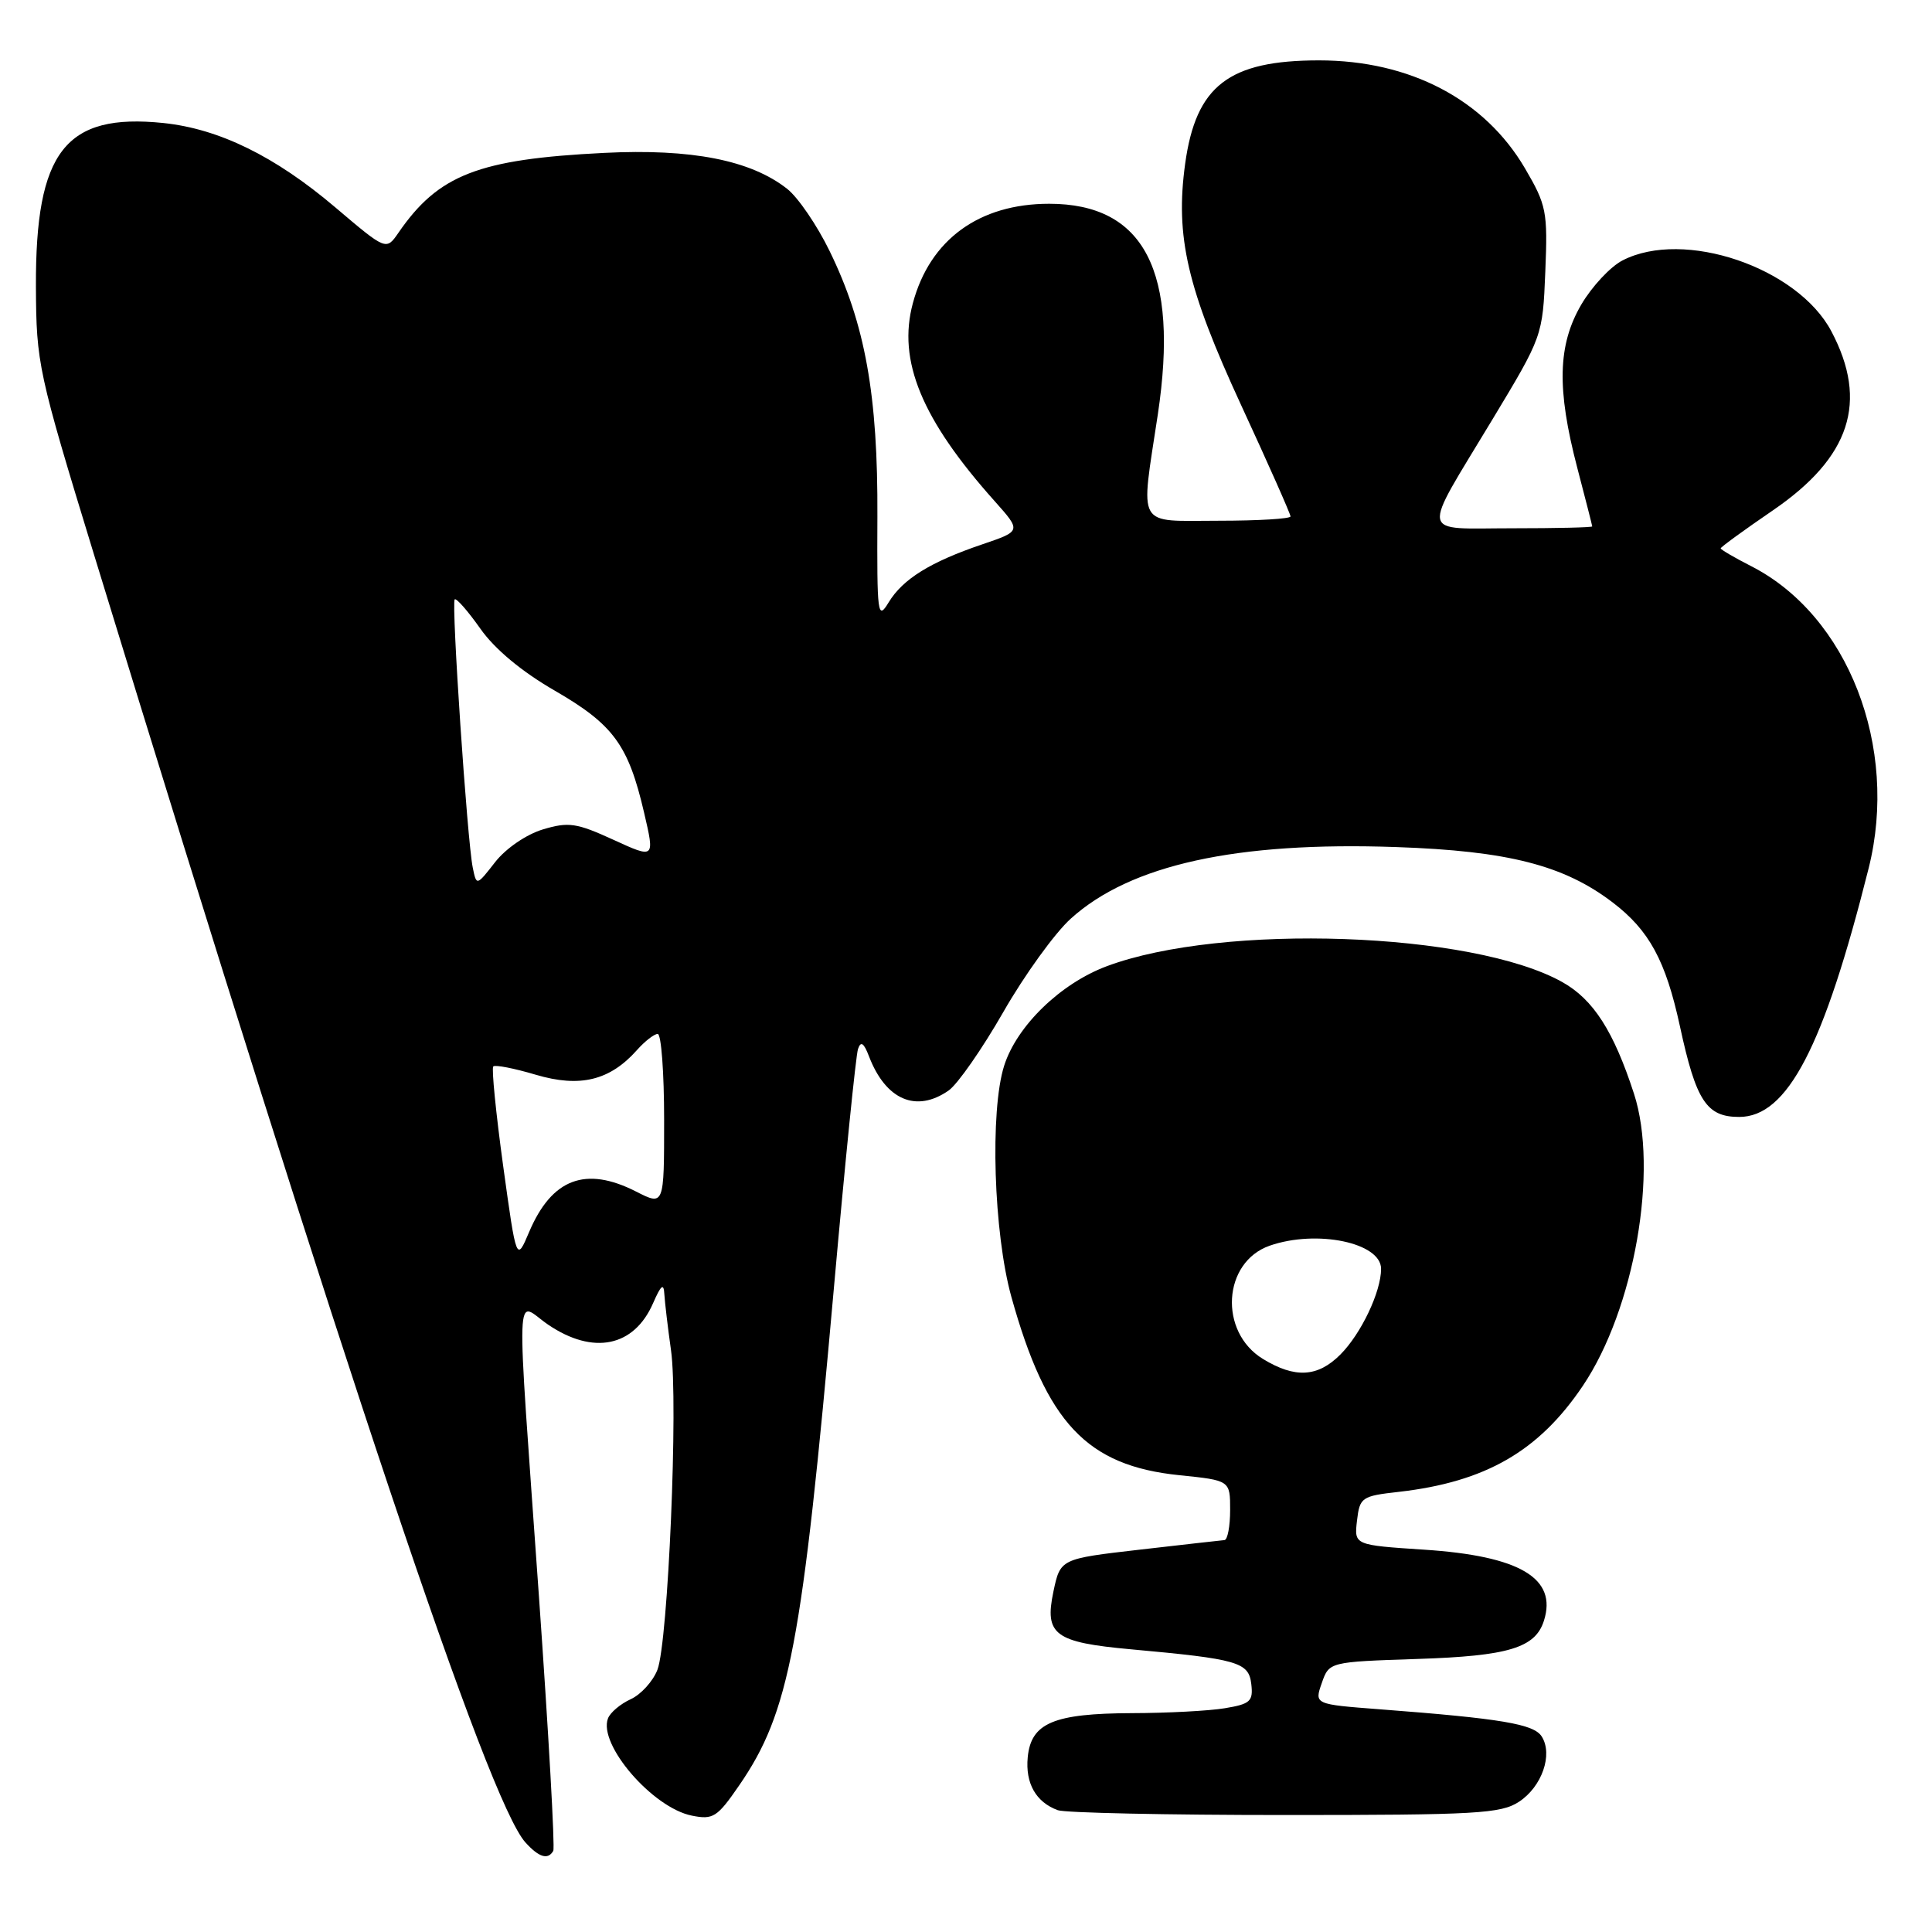 <?xml version="1.0" encoding="UTF-8" standalone="no"?>
<!DOCTYPE svg PUBLIC "-//W3C//DTD SVG 1.1//EN" "http://www.w3.org/Graphics/SVG/1.1/DTD/svg11.dtd" >
<svg xmlns="http://www.w3.org/2000/svg" xmlns:xlink="http://www.w3.org/1999/xlink" version="1.1" viewBox="0 0 256 256">
 <g >
 <path fill="currentColor"
d=" M 73.31 245.25 C 73.55 244.84 72.69 229.65 71.41 211.50 C 68.36 168.24 68.22 172.53 72.64 175.53 C 78.61 179.58 84.02 178.47 86.54 172.67 C 87.60 170.25 87.95 169.97 88.03 171.50 C 88.10 172.60 88.49 175.93 88.91 178.90 C 89.89 185.75 88.53 217.60 87.11 221.26 C 86.52 222.78 84.93 224.53 83.58 225.15 C 82.22 225.77 80.86 226.91 80.56 227.70 C 79.24 231.15 86.47 239.54 91.67 240.58 C 94.49 241.15 95.04 240.80 97.94 236.58 C 104.61 226.90 106.28 218.10 110.51 170.50 C 111.98 154.00 113.41 139.82 113.69 139.00 C 114.06 137.91 114.46 138.17 115.15 139.98 C 117.37 145.76 121.42 147.49 125.71 144.49 C 126.89 143.66 130.15 138.98 132.95 134.09 C 135.75 129.20 139.77 123.63 141.89 121.72 C 149.79 114.58 163.82 111.50 185.00 112.24 C 199.82 112.75 207.23 114.65 213.69 119.58 C 218.54 123.28 220.71 127.28 222.60 135.99 C 224.74 145.89 226.12 148.00 230.45 148.00 C 236.84 148.00 241.65 138.77 247.61 115.03 C 251.63 98.97 244.86 81.56 232.04 75.02 C 229.82 73.89 228.00 72.82 228.00 72.66 C 228.00 72.49 231.11 70.23 234.91 67.63 C 245.18 60.61 247.60 53.24 242.67 43.91 C 238.20 35.43 223.11 30.31 214.99 34.51 C 213.39 35.33 210.94 37.96 209.54 40.34 C 206.40 45.70 206.26 51.53 209.00 62.00 C 210.08 66.12 210.97 69.61 210.98 69.75 C 210.99 69.89 206.23 70.00 200.39 70.00 C 187.94 70.00 188.20 71.43 197.73 55.62 C 204.40 44.56 204.41 44.52 204.76 36.02 C 205.09 28.02 204.92 27.18 202.07 22.31 C 196.73 13.19 186.83 8.00 174.78 8.00 C 162.81 8.00 158.47 11.36 157.04 21.69 C 155.71 31.36 157.29 38.15 164.46 53.69 C 168.06 61.48 171.00 68.11 171.00 68.43 C 171.00 68.74 166.72 69.00 161.50 69.00 C 150.41 69.00 151.11 70.22 153.42 54.90 C 156.26 35.96 151.63 27.00 139.02 27.00 C 129.74 27.00 123.22 31.75 120.96 40.17 C 118.90 47.79 122.12 55.58 131.82 66.43 C 135.33 70.37 135.33 70.37 130.18 72.12 C 123.28 74.46 119.63 76.72 117.75 79.82 C 116.29 82.23 116.20 81.50 116.26 68.45 C 116.34 52.37 114.64 42.92 109.94 33.29 C 108.28 29.87 105.74 26.15 104.30 25.02 C 99.47 21.22 91.63 19.68 80.04 20.26 C 63.37 21.09 58.09 23.15 52.79 30.85 C 51.17 33.20 51.17 33.20 44.42 27.47 C 36.43 20.69 29.03 17.07 21.65 16.30 C 8.66 14.96 4.69 20.05 4.76 37.96 C 4.81 48.20 5.03 49.22 12.46 73.50 C 45.61 181.75 64.68 238.67 69.62 244.13 C 71.41 246.11 72.61 246.48 73.31 245.25 Z  M 201.28 238.74 C 204.31 236.75 205.80 232.49 204.29 230.10 C 203.25 228.44 198.96 227.72 182.83 226.49 C 174.16 225.83 174.16 225.83 175.14 223.02 C 176.12 220.21 176.12 220.21 187.81 219.82 C 199.89 219.43 203.44 218.35 204.58 214.75 C 206.37 209.12 201.39 206.17 188.71 205.34 C 179.43 204.73 179.43 204.73 179.81 201.49 C 180.17 198.41 180.42 198.23 185.34 197.68 C 196.83 196.37 203.90 192.30 209.74 183.62 C 216.57 173.47 219.80 155.03 216.51 144.92 C 213.82 136.64 211.13 132.44 207.03 130.14 C 195.14 123.46 161.97 122.30 146.65 128.03 C 140.52 130.32 134.74 135.93 133.06 141.20 C 131.15 147.18 131.66 163.41 134.02 171.87 C 138.67 188.55 144.00 194.21 156.25 195.47 C 163.00 196.16 163.00 196.16 163.00 200.08 C 163.00 202.24 162.66 204.03 162.25 204.07 C 161.84 204.10 156.78 204.68 151.00 205.34 C 140.50 206.55 140.50 206.55 139.58 210.91 C 138.38 216.61 139.74 217.62 149.84 218.54 C 164.03 219.83 165.46 220.24 165.80 223.13 C 166.07 225.43 165.68 225.79 162.30 226.35 C 160.21 226.70 154.68 226.99 150.00 227.00 C 139.61 227.04 136.62 228.30 136.18 232.84 C 135.85 236.30 137.26 238.79 140.16 239.86 C 141.11 240.21 154.64 240.50 170.24 240.50 C 195.63 240.50 198.87 240.32 201.28 238.74 Z  M 66.67 154.48 C 65.71 147.48 65.12 141.55 65.36 141.31 C 65.60 141.06 68.14 141.56 71.00 142.41 C 76.84 144.14 80.81 143.18 84.40 139.14 C 85.45 137.96 86.69 137.00 87.15 137.00 C 87.62 137.00 88.00 142.13 88.00 148.39 C 88.00 159.78 88.00 159.78 84.29 157.89 C 77.60 154.48 73.12 156.17 70.12 163.23 C 68.43 167.22 68.43 167.22 66.67 154.48 Z  M 62.64 114.95 C 61.91 111.39 59.79 79.88 60.25 79.42 C 60.46 79.21 61.99 80.95 63.64 83.29 C 65.55 86.01 69.13 88.99 73.52 91.52 C 81.27 96.00 83.26 98.71 85.34 107.66 C 86.77 113.79 86.77 113.79 81.27 111.27 C 76.40 109.04 75.34 108.88 71.94 109.90 C 69.75 110.56 67.04 112.41 65.62 114.22 C 63.14 117.40 63.14 117.40 62.64 114.95 Z  M 167.35 180.07 C 161.46 176.48 162.01 167.24 168.24 165.06 C 174.48 162.89 183.00 164.66 183.00 168.13 C 183.00 171.17 180.35 176.74 177.60 179.49 C 174.60 182.49 171.60 182.66 167.35 180.07 Z "/>
</g>
</svg>